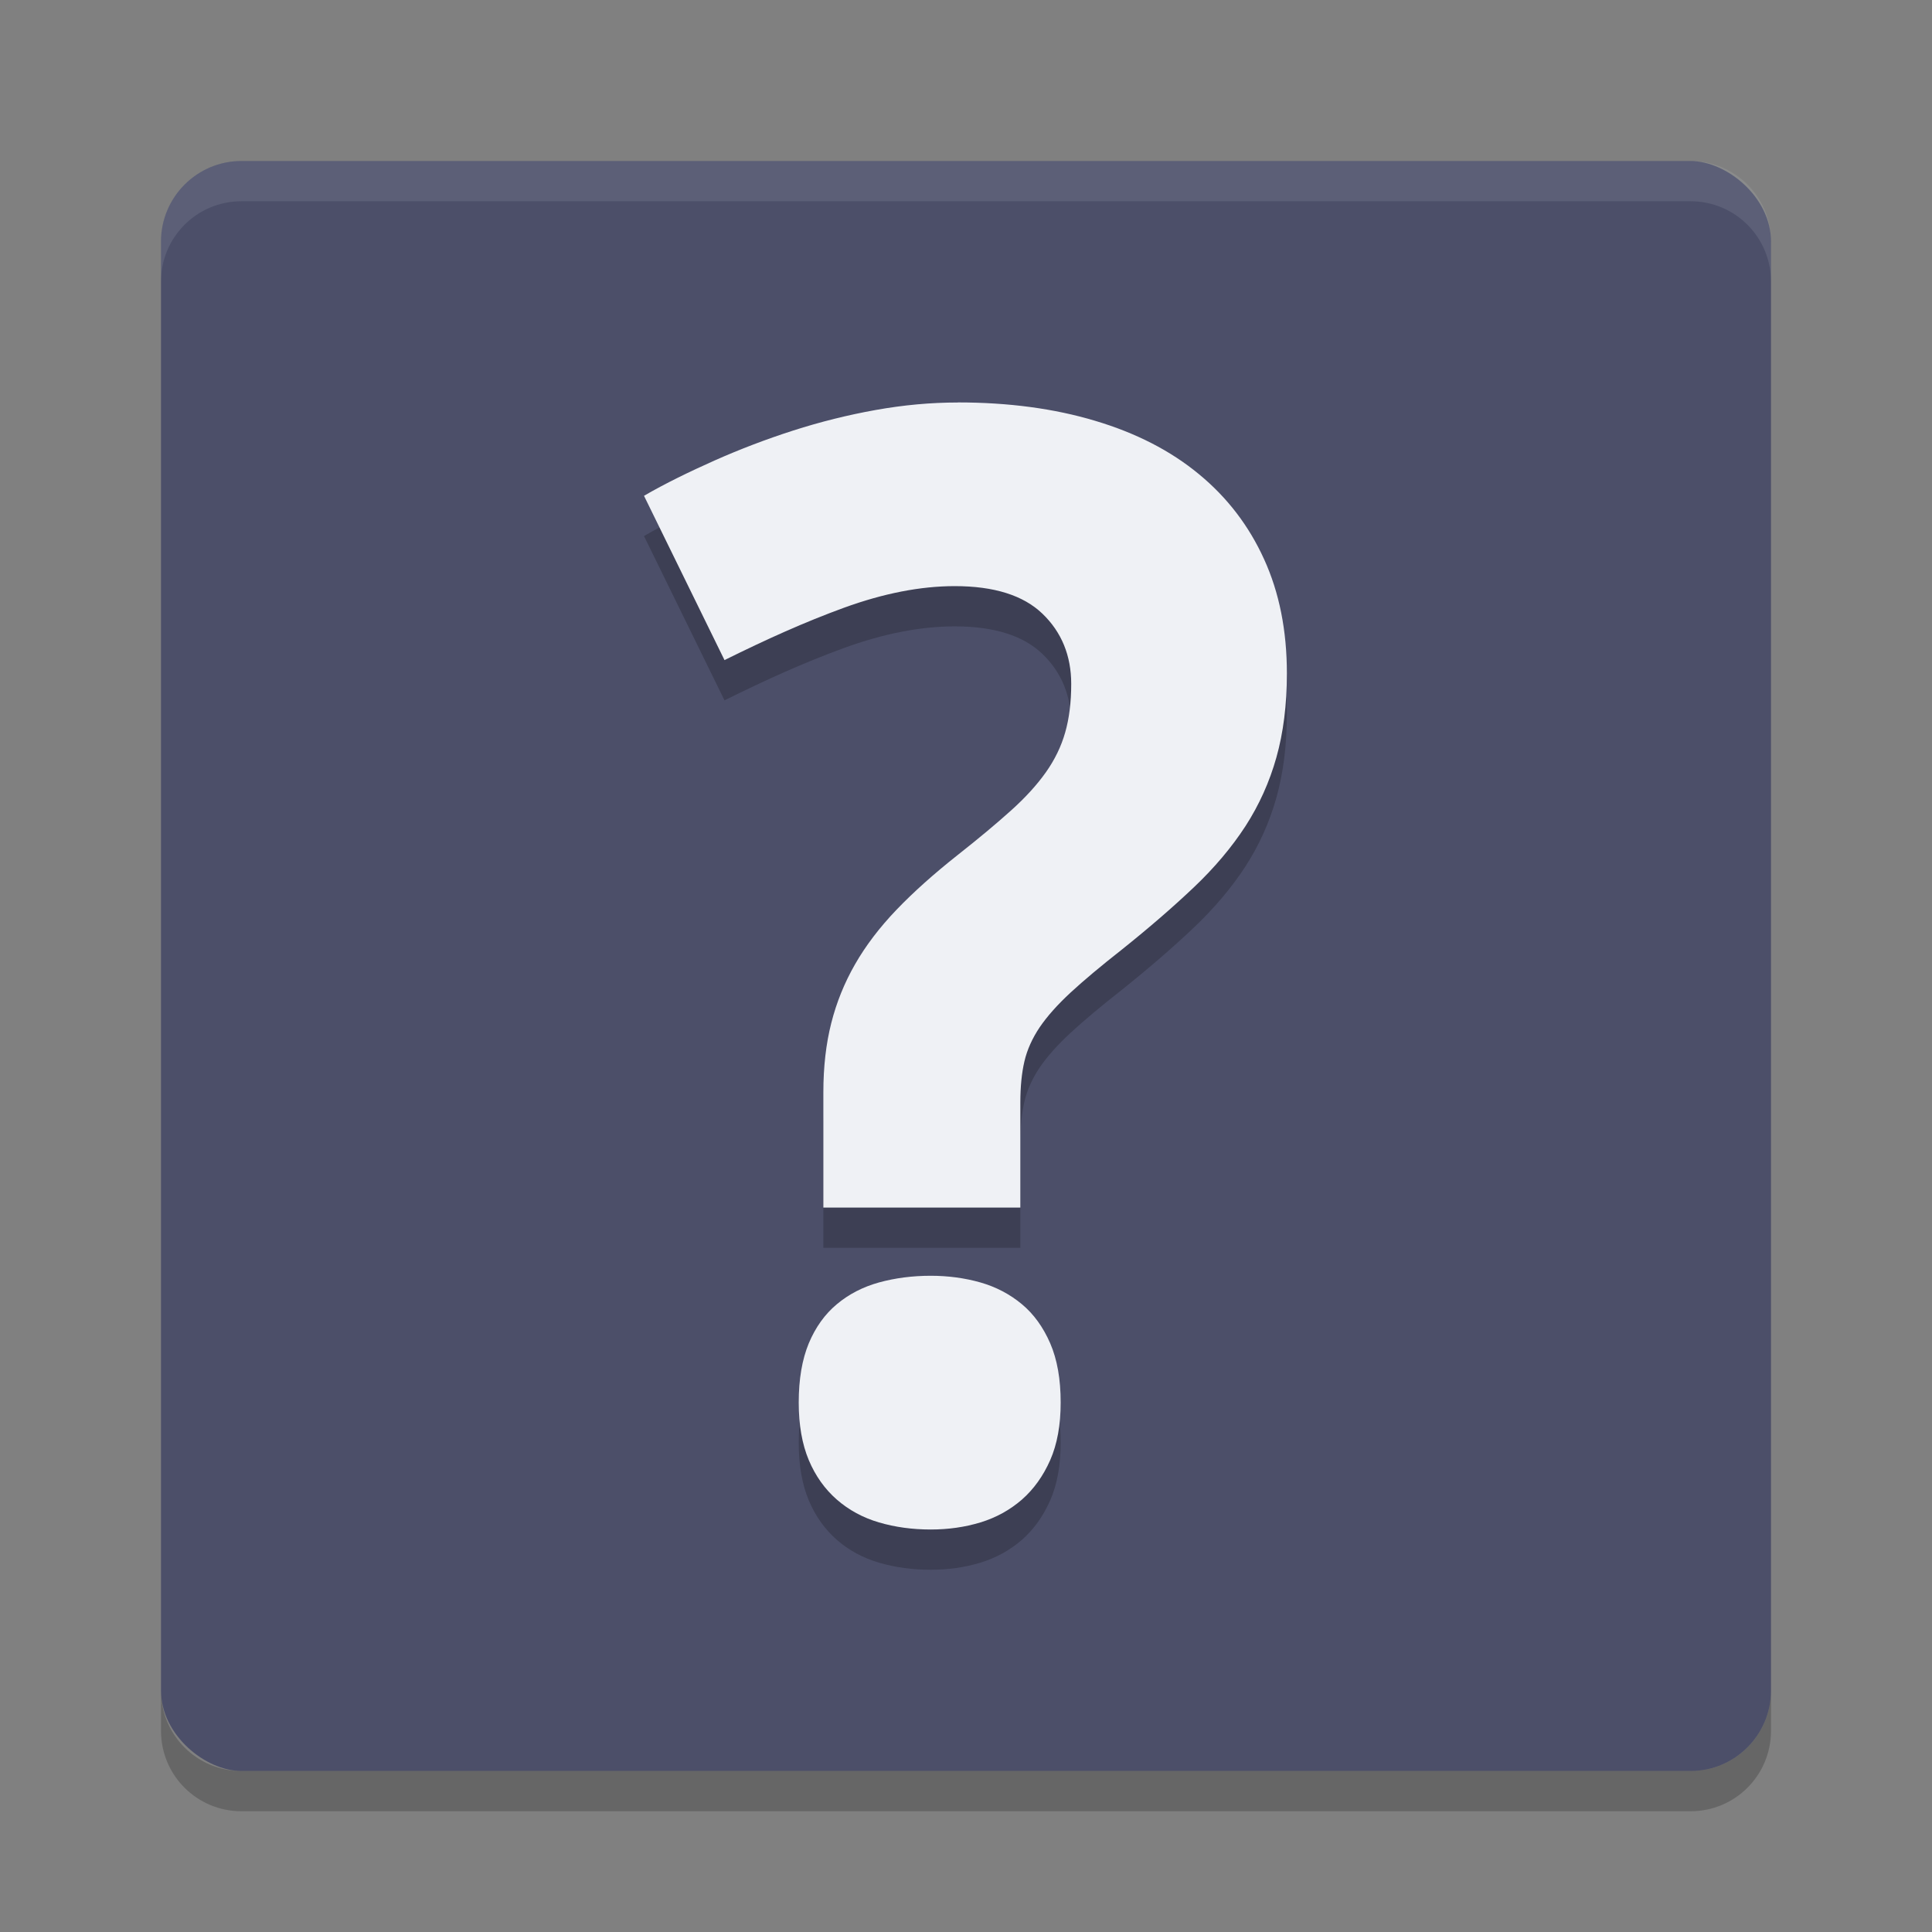 <svg xmlns="http://www.w3.org/2000/svg" width="24" height="24" version="1">
 <rect width="100%" height="100%" fill="#808080" stroke="none"/>
 <g transform="translate(1,1)">
  <rect fill="#4c4f69" width="20" height="20" x="-21" y="-21" rx="1" ry="1" transform="matrix(0,-1,-1,0,0,0)"/>
  <path fill="#eff1f5" opacity=".1" d="m2 1c-0.554 0-1 0.446-1 1v0.5c0-0.554 0.446-1 1-1h18c0.554 0 1 0.446 1 1v-0.5c0-0.554-0.446-1-1-1h-18z"/>
  <path opacity=".2" d="m2 21.5c-0.554 0-1-0.446-1-1v-0.5c0 0.554 0.446 1 1 1h18c0.554 0 1-0.446 1-1v0.5c0 0.554-0.446 1-1 1h-18z"/>
  <path opacity=".2" d="m10.898 4.5c-0.334 0-0.674 0.031-1.02 0.093-0.345 0.062-0.687 0.147-1.024 0.255-0.336 0.108-0.661 0.232-0.974 0.371-0.312 0.139-0.615 0.286-0.88 0.44l1 2.041c0.525-0.26 0.993-0.471 1.483-0.65 0.492-0.179 0.952-0.269 1.377-0.269 0.488 0 0.852 0.114 1.09 0.343 0.237 0.228 0.357 0.52 0.357 0.872 0 0.228-0.025 0.429-0.075 0.603-0.049 0.173-0.129 0.338-0.24 0.495-0.112 0.158-0.257 0.317-0.437 0.478-0.179 0.161-0.398 0.344-0.657 0.548-0.297 0.235-0.55 0.461-0.761 0.681-0.21 0.219-0.382 0.445-0.515 0.677-0.133 0.232-0.231 0.475-0.296 0.732-0.065 0.256-0.098 0.543-0.098 0.858v1.433h2.447v-1.304c0-0.198 0.017-0.369 0.051-0.514 0.034-0.145 0.098-0.286 0.19-0.423 0.092-0.135 0.22-0.279 0.384-0.431 0.164-0.151 0.376-0.329 0.636-0.533 0.34-0.272 0.638-0.53 0.895-0.774 0.256-0.243 0.47-0.497 0.641-0.76 0.169-0.262 0.298-0.547 0.384-0.854 0.086-0.306 0.13-0.653 0.13-1.043 0-0.531-0.094-1.004-0.283-1.418-0.188-0.414-0.457-0.767-0.811-1.058-0.352-0.291-0.782-0.511-1.289-0.662-0.507-0.152-1.075-0.228-1.706-0.228zm-0.335 10.848c-0.229 0-0.443 0.028-0.644 0.083-0.201 0.056-0.375 0.146-0.523 0.27-0.149 0.124-0.265 0.286-0.349 0.486-0.083 0.201-0.125 0.446-0.125 0.736 0 0.278 0.042 0.517 0.125 0.715 0.083 0.197 0.2 0.361 0.349 0.491 0.148 0.129 0.322 0.224 0.523 0.283 0.201 0.059 0.415 0.088 0.643 0.088 0.217 0 0.423-0.029 0.617-0.088 0.194-0.059 0.366-0.154 0.515-0.283 0.148-0.13 0.265-0.294 0.352-0.491 0.087-0.198 0.13-0.436 0.13-0.715 0-0.291-0.043-0.535-0.13-0.736-0.087-0.2-0.204-0.363-0.352-0.486-0.149-0.124-0.32-0.214-0.515-0.27-0.194-0.055-0.401-0.083-0.617-0.083z"/>
  <path fill="#eff1f5" d="m10.898 4c-0.334 0-0.674 0.031-1.02 0.093-0.346 0.062-0.687 0.147-1.024 0.255-0.336 0.108-0.661 0.232-0.974 0.371-0.312 0.139-0.615 0.286-0.88 0.44l1 2.041c0.525-0.26 0.993-0.471 1.483-0.65 0.492-0.179 0.952-0.269 1.377-0.269 0.488 0 0.852 0.114 1.09 0.343 0.237 0.228 0.357 0.52 0.357 0.872 0 0.228-0.025 0.429-0.075 0.603-0.049 0.173-0.129 0.338-0.24 0.495-0.112 0.158-0.257 0.317-0.437 0.478-0.179 0.161-0.398 0.344-0.657 0.548-0.297 0.235-0.55 0.461-0.761 0.681-0.21 0.219-0.382 0.445-0.515 0.677-0.133 0.232-0.231 0.475-0.296 0.732-0.065 0.256-0.098 0.543-0.098 0.858v1.433h2.447v-1.304c0-0.198 0.017-0.369 0.051-0.514 0.034-0.145 0.098-0.286 0.19-0.423 0.092-0.135 0.22-0.279 0.384-0.431 0.164-0.151 0.376-0.329 0.636-0.533 0.34-0.272 0.638-0.53 0.895-0.774 0.256-0.243 0.47-0.497 0.641-0.76 0.169-0.262 0.298-0.547 0.384-0.854 0.086-0.306 0.13-0.653 0.13-1.043 0-0.531-0.094-1.004-0.283-1.418-0.188-0.414-0.457-0.767-0.811-1.058-0.352-0.291-0.782-0.511-1.289-0.662-0.507-0.152-1.075-0.228-1.706-0.228zm-0.335 10.848c-0.229 0-0.443 0.028-0.644 0.083-0.201 0.056-0.375 0.146-0.523 0.27-0.149 0.124-0.265 0.286-0.349 0.486-0.083 0.201-0.125 0.446-0.125 0.736 0 0.278 0.042 0.517 0.125 0.715 0.083 0.197 0.2 0.361 0.349 0.491 0.148 0.129 0.322 0.224 0.523 0.283 0.201 0.059 0.415 0.088 0.643 0.088 0.217 0 0.423-0.029 0.617-0.088 0.194-0.059 0.366-0.154 0.515-0.283 0.148-0.13 0.265-0.294 0.352-0.491 0.087-0.198 0.13-0.436 0.13-0.715 0-0.291-0.043-0.535-0.13-0.736-0.087-0.2-0.204-0.363-0.352-0.486-0.149-0.124-0.32-0.214-0.515-0.27-0.194-0.055-0.401-0.083-0.617-0.083z"/>
 </g>
</svg>
